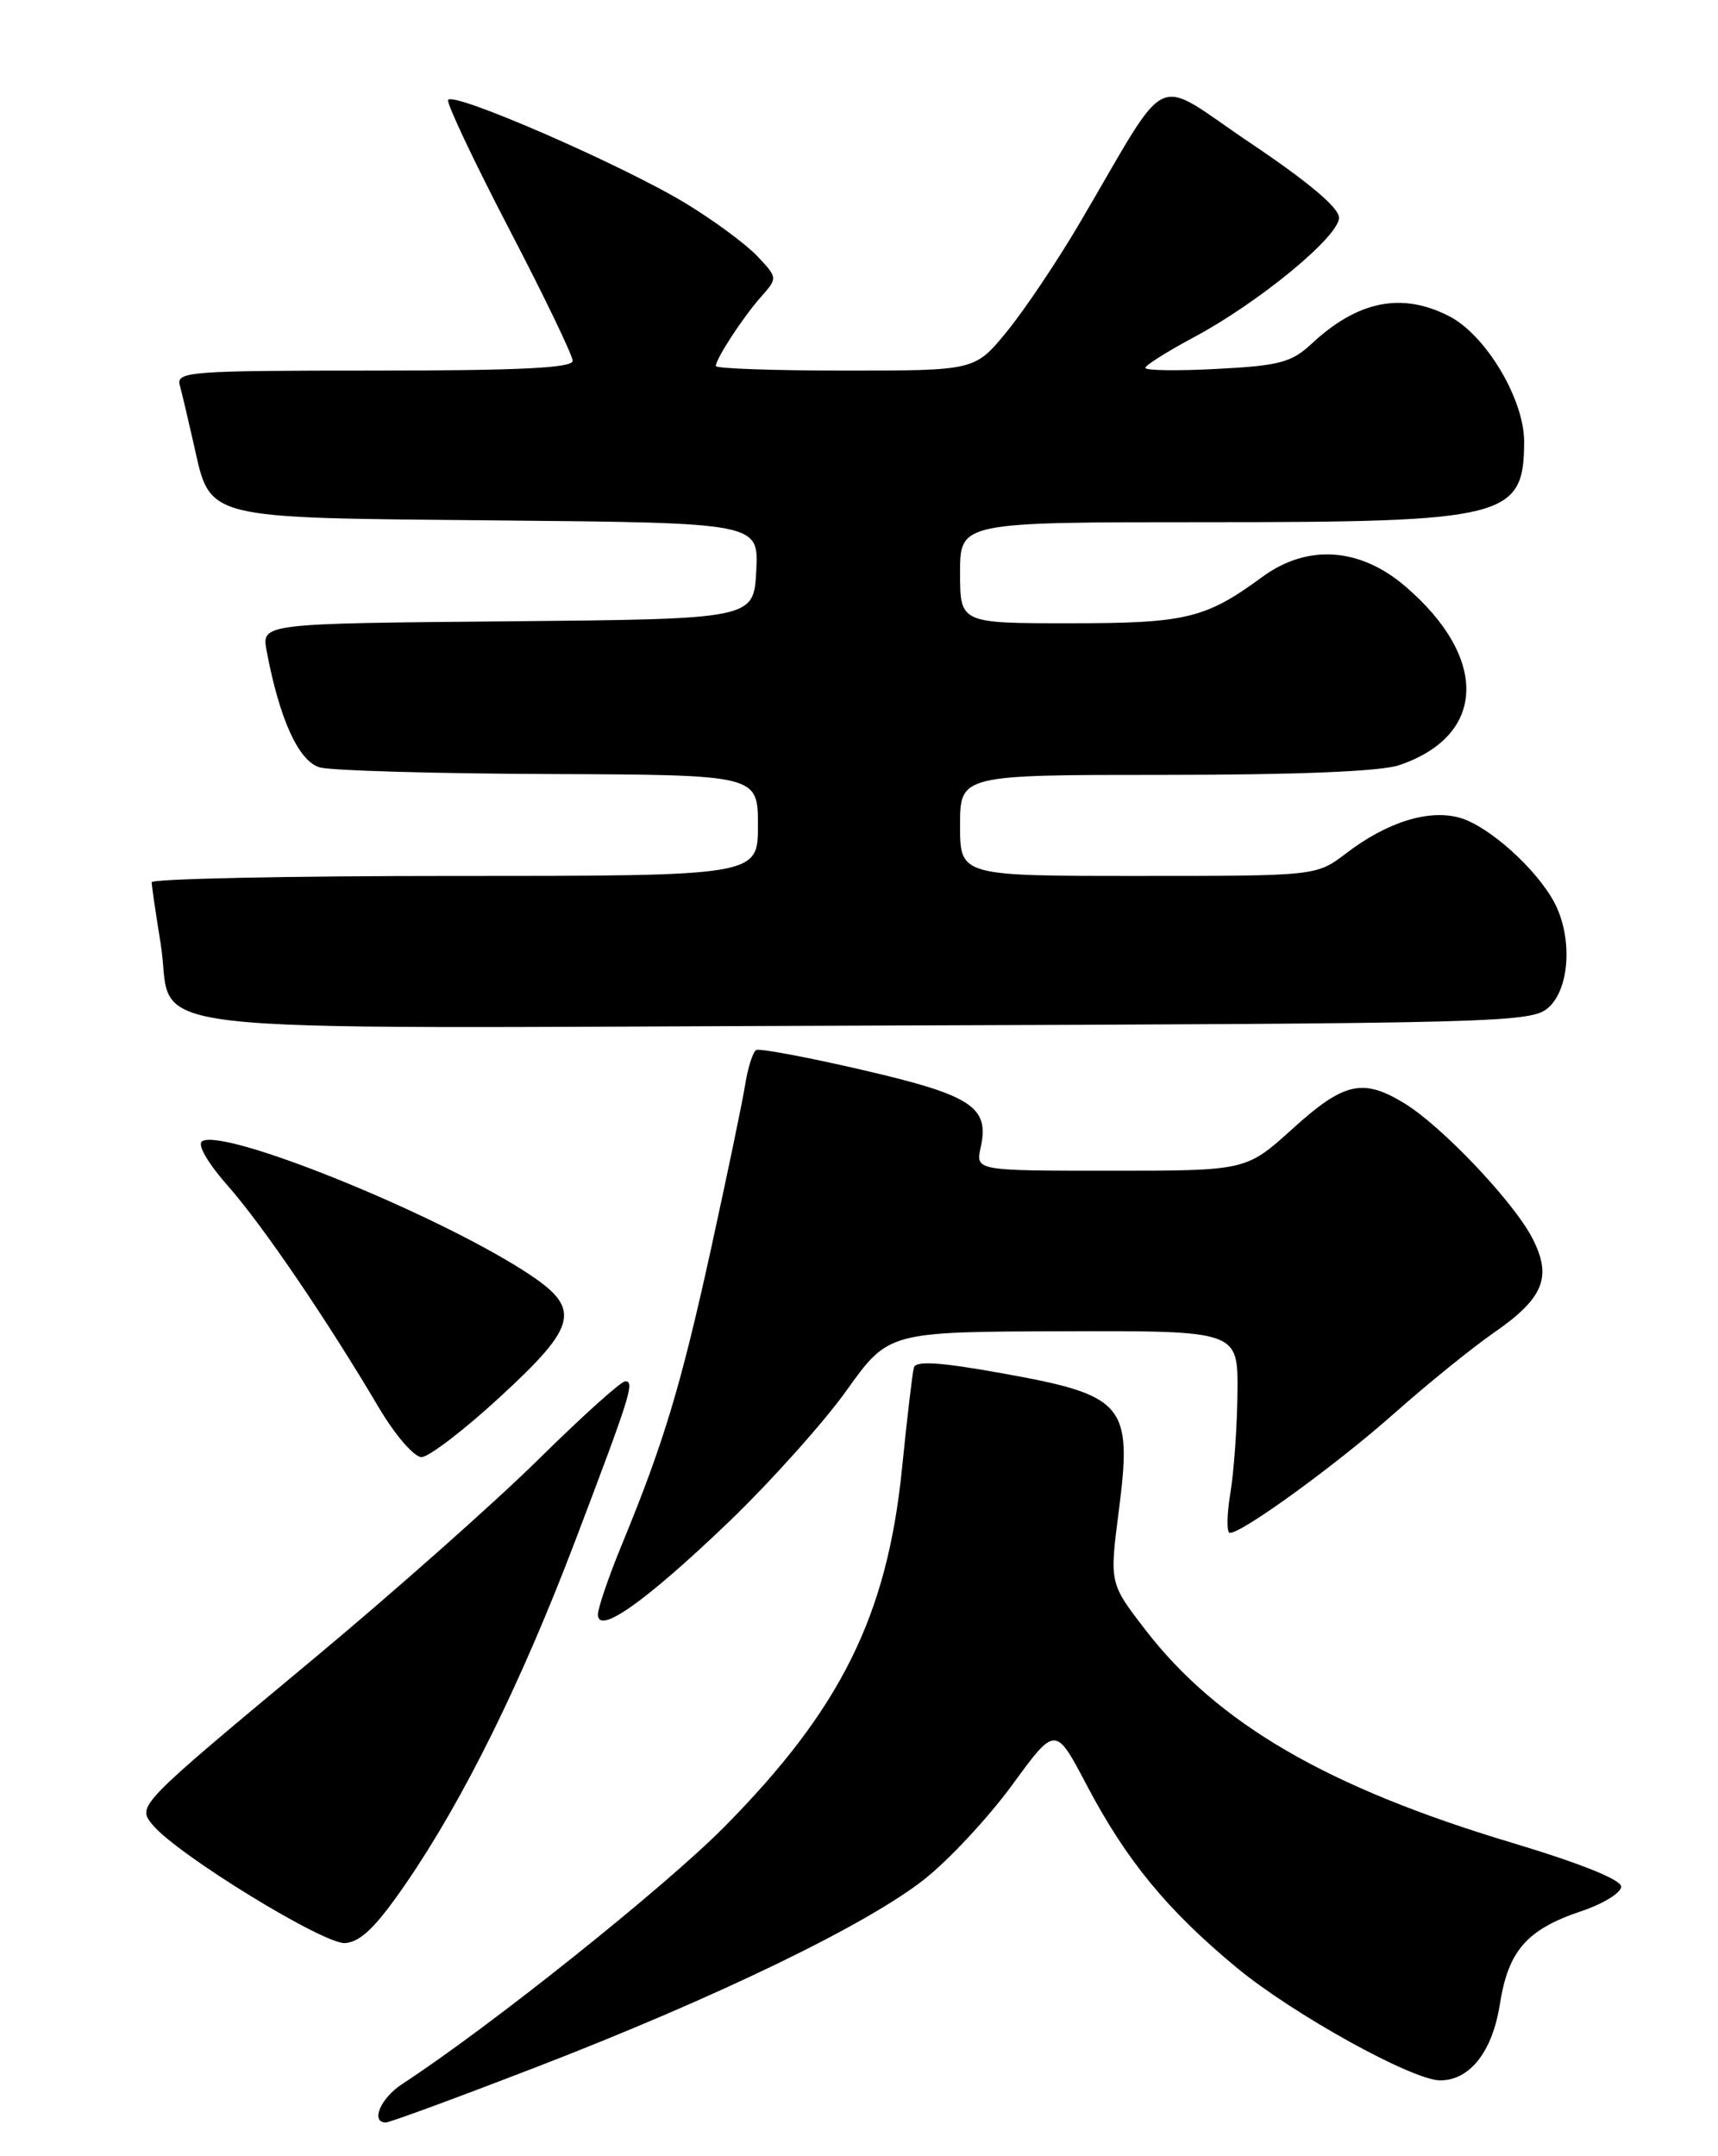 <?xml version="1.0" encoding="UTF-8" standalone="no"?>
<!DOCTYPE svg PUBLIC "-//W3C//DTD SVG 1.1//EN" "http://www.w3.org/Graphics/SVG/1.1/DTD/svg11.dtd" >
<svg xmlns="http://www.w3.org/2000/svg" xmlns:xlink="http://www.w3.org/1999/xlink" version="1.1" viewBox="0 0 204 256">
 <g >
 <path fill="currentColor"
d=" M 63.57 245.47 C 85.14 237.14 103.03 228.48 109.83 223.07 C 112.76 220.74 117.44 215.70 120.24 211.86 C 125.33 204.89 125.33 204.89 129.03 211.93 C 133.75 220.89 138.61 226.81 146.90 233.66 C 153.56 239.16 167.72 247.00 171.01 247.00 C 174.53 247.00 177.20 243.61 178.09 238.00 C 179.10 231.59 181.29 229.09 187.77 226.91 C 190.37 226.04 192.50 224.73 192.50 224.00 C 192.50 223.17 187.66 221.23 179.50 218.78 C 157.63 212.22 144.60 204.65 136.00 193.50 C 131.74 187.97 131.74 187.97 132.85 179.38 C 134.48 166.73 133.57 165.66 118.99 163.05 C 111.68 161.73 108.76 161.54 108.52 162.36 C 108.34 162.99 107.71 168.37 107.11 174.32 C 105.35 191.81 99.85 202.91 86.00 216.91 C 78.88 224.11 58.05 240.73 47.75 247.44 C 45.19 249.11 43.96 252.00 45.82 252.00 C 46.28 252.00 54.26 249.06 63.57 245.47 Z  M 48.25 223.55 C 55.05 213.64 61.92 199.73 68.28 183.00 C 74.90 165.58 75.39 164.00 74.24 164.00 C 73.74 164.00 69.10 168.18 63.92 173.29 C 58.74 178.40 46.61 189.15 36.97 197.17 C 16.25 214.42 16.27 214.41 18.13 216.67 C 21.01 220.17 38.49 230.90 40.99 230.70 C 42.86 230.55 44.69 228.74 48.25 223.55 Z  M 86.42 180.81 C 91.41 176.02 97.75 168.96 100.50 165.12 C 105.50 158.12 105.50 158.12 126.25 158.06 C 147.00 158.00 147.00 158.00 146.94 165.25 C 146.91 169.24 146.53 174.64 146.10 177.25 C 145.67 179.86 145.64 182.00 146.04 182.00 C 147.55 182.00 158.76 173.84 165.58 167.79 C 169.48 164.33 174.78 160.04 177.36 158.25 C 183.31 154.13 184.34 151.63 181.95 147.00 C 179.74 142.70 171.20 133.70 166.77 131.00 C 161.82 127.98 159.59 128.49 153.50 134.00 C 147.98 139.00 147.98 139.00 131.91 139.00 C 115.84 139.00 115.84 139.00 116.45 136.23 C 117.51 131.42 115.41 130.05 102.44 127.04 C 95.87 125.52 90.18 124.45 89.79 124.67 C 89.40 124.89 88.81 126.74 88.48 128.79 C 88.16 130.83 86.32 139.64 84.41 148.36 C 80.84 164.60 78.81 171.32 73.84 183.39 C 72.28 187.18 71.00 190.91 71.00 191.69 C 71.00 194.16 76.60 190.20 86.42 180.81 Z  M 59.31 165.92 C 68.78 157.20 69.14 155.33 62.25 150.91 C 51.20 143.83 26.57 133.91 24.00 135.50 C 23.39 135.88 24.66 138.08 27.08 140.82 C 31.23 145.54 38.78 156.63 45.06 167.25 C 46.94 170.41 49.18 173.00 50.05 173.00 C 50.91 173.00 55.08 169.81 59.31 165.92 Z  M 183.90 119.60 C 186.40 117.33 186.74 111.31 184.59 107.20 C 182.50 103.21 176.80 98.09 173.36 97.10 C 169.67 96.05 164.71 97.59 159.82 101.33 C 156.31 104.00 156.31 104.00 135.16 104.00 C 114.00 104.00 114.00 104.00 114.00 98.00 C 114.00 92.00 114.00 92.00 138.35 92.00 C 153.90 92.00 163.93 91.59 166.10 90.86 C 176.49 87.38 176.82 78.13 166.85 69.60 C 161.46 64.99 155.23 64.58 149.90 68.49 C 143.14 73.45 140.84 74.00 127.03 74.00 C 114.00 74.00 114.00 74.00 114.00 68.00 C 114.00 62.00 114.00 62.00 143.03 62.00 C 178.92 62.00 180.95 61.49 180.98 52.45 C 181.00 47.44 176.45 39.80 172.11 37.56 C 166.49 34.65 161.23 35.70 155.76 40.80 C 153.37 43.03 151.92 43.42 144.51 43.80 C 139.83 44.05 136.00 44.00 136.00 43.68 C 136.00 43.37 138.59 41.74 141.75 40.05 C 149.46 35.93 159.00 28.08 159.00 25.85 C 159.00 24.67 155.35 21.60 148.49 16.99 C 136.59 9.01 139.24 7.76 128.11 26.64 C 125.47 31.12 121.61 36.86 119.54 39.39 C 115.76 44.00 115.76 44.00 100.38 44.00 C 91.92 44.00 85.00 43.76 85.00 43.46 C 85.00 42.60 88.21 37.68 90.36 35.25 C 92.35 33.00 92.35 33.00 89.93 30.42 C 88.59 29.00 84.80 26.20 81.50 24.19 C 73.98 19.61 53.60 10.74 53.21 11.88 C 53.05 12.34 56.32 19.24 60.46 27.20 C 64.61 35.16 68.00 42.20 68.00 42.84 C 68.00 43.69 61.67 44.00 44.43 44.00 C 22.47 44.00 20.90 44.12 21.35 45.75 C 21.61 46.71 22.35 49.83 22.99 52.67 C 25.05 61.78 23.79 61.46 59.15 61.79 C 90.10 62.08 90.10 62.08 89.80 67.79 C 89.50 73.50 89.50 73.50 60.28 73.77 C 31.06 74.03 31.06 74.03 31.66 77.27 C 33.19 85.43 35.48 90.43 38.00 91.12 C 39.38 91.49 51.64 91.85 65.25 91.90 C 90.00 92.00 90.00 92.00 90.00 98.00 C 90.00 104.00 90.00 104.00 54.00 104.00 C 34.20 104.00 18.00 104.34 18.01 104.75 C 18.01 105.16 18.49 108.42 19.07 111.99 C 20.87 123.13 11.89 122.07 102.57 121.77 C 178.87 121.51 181.87 121.43 183.90 119.60 Z "/>
</g>
</svg>
